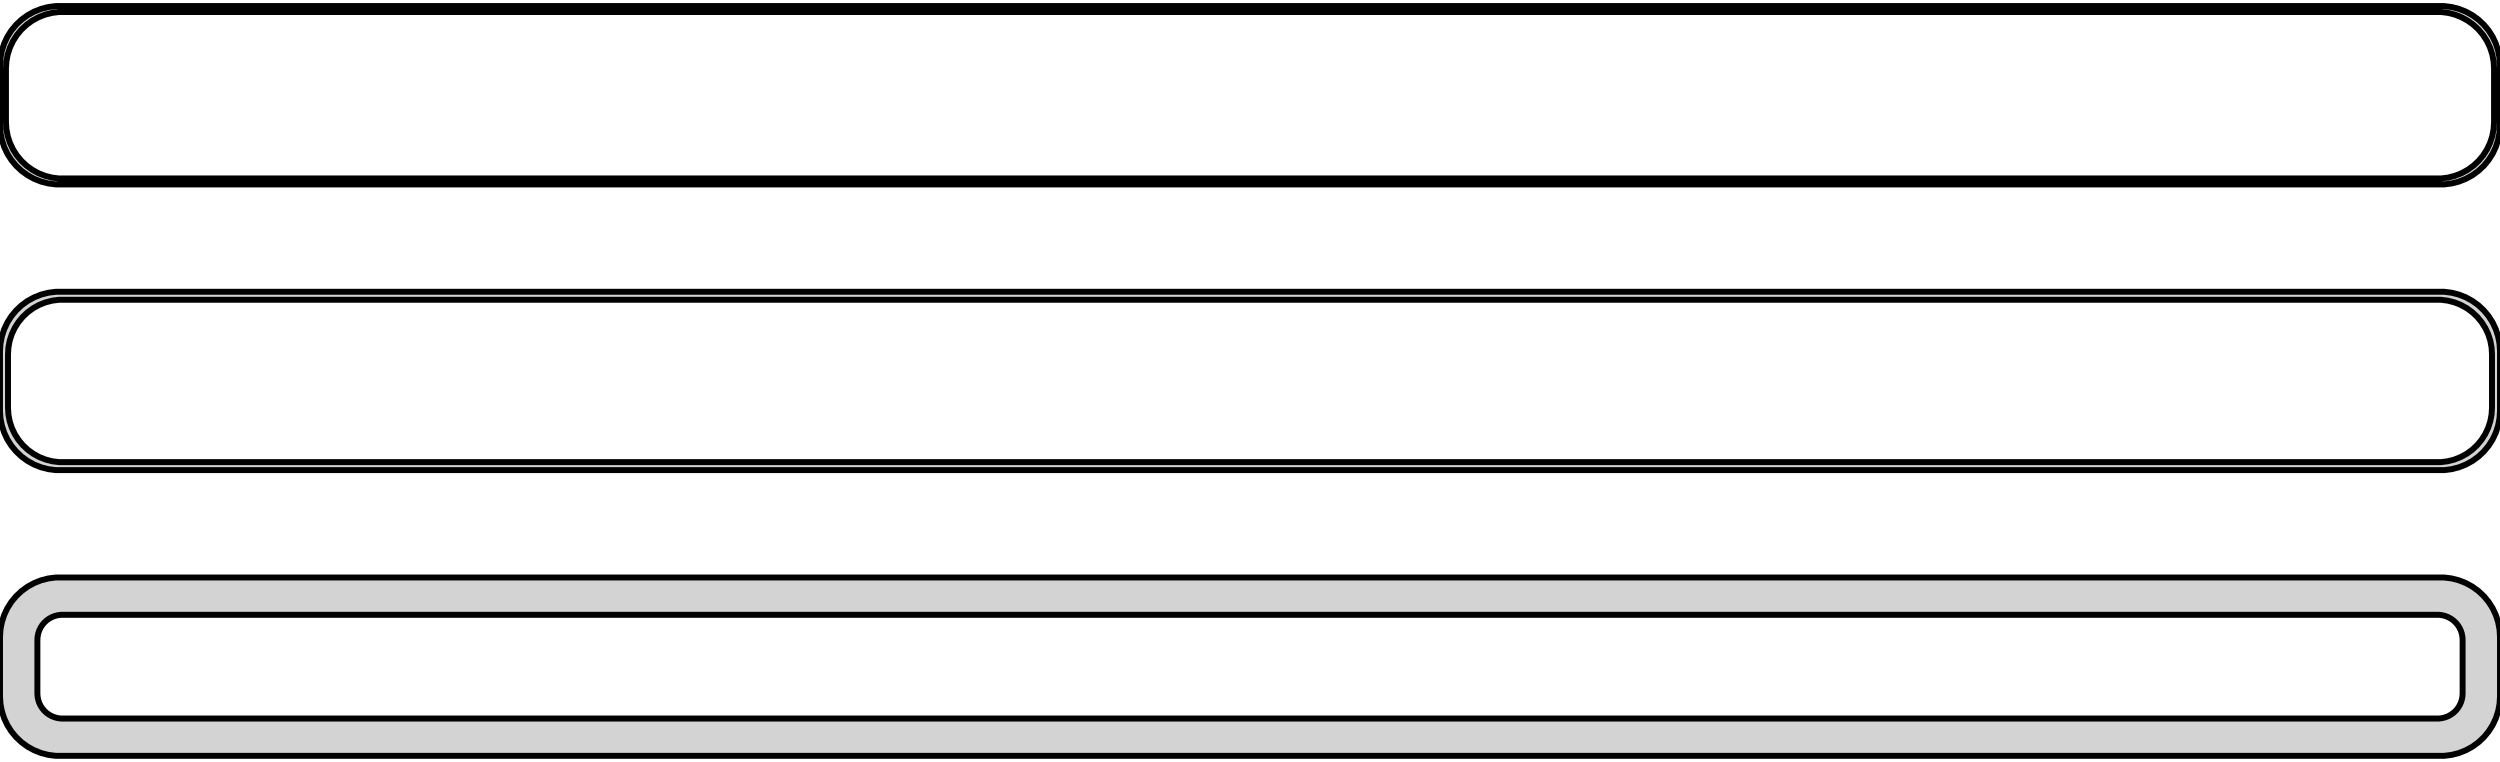 <?xml version="1.0" standalone="no"?>
<!DOCTYPE svg PUBLIC "-//W3C//DTD SVG 1.1//EN" "http://www.w3.org/Graphics/SVG/1.1/DTD/svg11.dtd">
<svg width="210mm" height="64mm" viewBox="-105 -128 210 64" xmlns="http://www.w3.org/2000/svg" version="1.1">
<title>OpenSCAD Model</title>
<path d="
M 100.937,-112.589 L 101.545,-112.745 L 102.129,-112.976 L 102.679,-113.278 L 103.187,-113.647 L 103.645,-114.077
 L 104.045,-114.561 L 104.382,-115.091 L 104.649,-115.659 L 104.843,-116.257 L 104.961,-116.873 L 105,-117.5
 L 105,-122.5 L 104.961,-123.127 L 104.843,-123.743 L 104.649,-124.341 L 104.382,-124.909 L 104.045,-125.439
 L 103.645,-125.923 L 103.187,-126.353 L 102.679,-126.722 L 102.129,-127.024 L 101.545,-127.255 L 100.937,-127.411
 L 100.314,-127.49 L -100.314,-127.49 L -100.937,-127.411 L -101.545,-127.255 L -102.129,-127.024 L -102.679,-126.722
 L -103.187,-126.353 L -103.645,-125.923 L -104.045,-125.439 L -104.382,-124.909 L -104.649,-124.341 L -104.843,-123.743
 L -104.961,-123.127 L -105,-122.5 L -105,-117.5 L -104.961,-116.873 L -104.843,-116.257 L -104.649,-115.659
 L -104.382,-115.091 L -104.045,-114.561 L -103.645,-114.077 L -103.187,-113.647 L -102.679,-113.278 L -102.129,-112.976
 L -101.545,-112.745 L -100.937,-112.589 L -100.314,-112.51 L 100.314,-112.51 z
M -100.048,-113.009 L -100.64,-113.084 L -101.218,-113.232 L -101.772,-113.452 L -102.295,-113.739 L -102.778,-114.09
 L -103.213,-114.498 L -103.593,-114.958 L -103.912,-115.462 L -104.166,-116.001 L -104.351,-116.569 L -104.463,-117.155
 L -104.5,-117.75 L -104.5,-122.25 L -104.463,-122.845 L -104.351,-123.431 L -104.166,-123.999 L -103.912,-124.538
 L -103.593,-125.042 L -103.213,-125.502 L -102.778,-125.91 L -102.295,-126.261 L -101.772,-126.548 L -101.218,-126.768
 L -100.64,-126.916 L -100.048,-126.991 L 100.048,-126.991 L 100.64,-126.916 L 101.218,-126.768 L 101.772,-126.548
 L 102.295,-126.261 L 102.778,-125.91 L 103.213,-125.502 L 103.593,-125.042 L 103.912,-124.538 L 104.166,-123.999
 L 104.351,-123.431 L 104.463,-122.845 L 104.5,-122.25 L 104.5,-117.75 L 104.463,-117.155 L 104.351,-116.569
 L 104.166,-116.001 L 103.912,-115.462 L 103.593,-114.958 L 103.213,-114.498 L 102.778,-114.09 L 102.295,-113.739
 L 101.772,-113.452 L 101.218,-113.232 L 100.64,-113.084 L 100.048,-113.009 z
M 100.937,-88.589 L 101.545,-88.745 L 102.129,-88.976 L 102.679,-89.278 L 103.187,-89.647 L 103.645,-90.077
 L 104.045,-90.561 L 104.382,-91.091 L 104.649,-91.659 L 104.843,-92.257 L 104.961,-92.873 L 105,-93.5
 L 105,-98.5 L 104.961,-99.127 L 104.843,-99.743 L 104.649,-100.341 L 104.382,-100.909 L 104.045,-101.439
 L 103.645,-101.923 L 103.187,-102.353 L 102.679,-102.722 L 102.129,-103.024 L 101.545,-103.255 L 100.937,-103.411
 L 100.314,-103.49 L -100.314,-103.49 L -100.937,-103.411 L -101.545,-103.255 L -102.129,-103.024 L -102.679,-102.722
 L -103.187,-102.353 L -103.645,-101.923 L -104.045,-101.439 L -104.382,-100.909 L -104.649,-100.341 L -104.843,-99.743
 L -104.961,-99.127 L -105,-98.5 L -105,-93.5 L -104.961,-92.873 L -104.843,-92.257 L -104.649,-91.659
 L -104.382,-91.091 L -104.045,-90.561 L -103.645,-90.077 L -103.187,-89.647 L -102.679,-89.278 L -102.129,-88.976
 L -101.545,-88.745 L -100.937,-88.589 L -100.314,-88.51 L 100.314,-88.51 z
M -100.037,-89.181 L -100.608,-89.253 L -101.165,-89.396 L -101.699,-89.607 L -102.203,-89.884 L -102.668,-90.222
 L -103.088,-90.616 L -103.454,-91.059 L -103.762,-91.544 L -104.007,-92.065 L -104.185,-92.611 L -104.292,-93.176
 L -104.328,-93.75 L -104.328,-98.25 L -104.292,-98.824 L -104.185,-99.389 L -104.007,-99.935 L -103.762,-100.456
 L -103.454,-100.941 L -103.088,-101.384 L -102.668,-101.778 L -102.203,-102.116 L -101.699,-102.393 L -101.165,-102.604
 L -100.608,-102.747 L -100.037,-102.819 L 100.037,-102.819 L 100.608,-102.747 L 101.165,-102.604 L 101.699,-102.393
 L 102.203,-102.116 L 102.668,-101.778 L 103.088,-101.384 L 103.454,-100.941 L 103.762,-100.456 L 104.007,-99.935
 L 104.185,-99.389 L 104.292,-98.824 L 104.328,-98.25 L 104.328,-93.75 L 104.292,-93.176 L 104.185,-92.611
 L 104.007,-92.065 L 103.762,-91.544 L 103.454,-91.059 L 103.088,-90.616 L 102.668,-90.222 L 102.203,-89.884
 L 101.699,-89.607 L 101.165,-89.396 L 100.608,-89.253 L 100.037,-89.181 z
M 100.937,-64.589 L 101.545,-64.745 L 102.129,-64.976 L 102.679,-65.278 L 103.187,-65.647 L 103.645,-66.077
 L 104.045,-66.561 L 104.382,-67.091 L 104.649,-67.659 L 104.843,-68.257 L 104.961,-68.873 L 105,-69.5
 L 105,-74.5 L 104.961,-75.127 L 104.843,-75.743 L 104.649,-76.341 L 104.382,-76.909 L 104.045,-77.439
 L 103.645,-77.923 L 103.187,-78.353 L 102.679,-78.722 L 102.129,-79.024 L 101.545,-79.255 L 100.937,-79.411
 L 100.314,-79.49 L -100.314,-79.49 L -100.937,-79.411 L -101.545,-79.255 L -102.129,-79.024 L -102.679,-78.722
 L -103.187,-78.353 L -103.645,-77.923 L -104.045,-77.439 L -104.382,-76.909 L -104.649,-76.341 L -104.843,-75.743
 L -104.961,-75.127 L -105,-74.5 L -105,-69.5 L -104.961,-68.873 L -104.843,-68.257 L -104.649,-67.659
 L -104.382,-67.091 L -104.045,-66.561 L -103.645,-66.077 L -103.187,-65.647 L -102.679,-65.278 L -102.129,-64.976
 L -101.545,-64.745 L -100.937,-64.589 L -100.314,-64.51 L 100.314,-64.51 z
M -99.882,-67.644 L -100.145,-67.678 L -100.402,-67.744 L -100.648,-67.841 L -100.88,-67.969 L -101.095,-68.124
 L -101.288,-68.306 L -101.457,-68.51 L -101.599,-68.734 L -101.711,-68.973 L -101.793,-69.225 L -101.843,-69.486
 L -101.86,-69.75 L -101.86,-74.25 L -101.843,-74.514 L -101.793,-74.775 L -101.711,-75.027 L -101.599,-75.266
 L -101.457,-75.49 L -101.288,-75.694 L -101.095,-75.876 L -100.88,-76.031 L -100.648,-76.159 L -100.402,-76.256
 L -100.145,-76.322 L -99.882,-76.356 L 99.882,-76.356 L 100.145,-76.322 L 100.402,-76.256 L 100.648,-76.159
 L 100.88,-76.031 L 101.095,-75.876 L 101.288,-75.694 L 101.457,-75.49 L 101.599,-75.266 L 101.711,-75.027
 L 101.793,-74.775 L 101.843,-74.514 L 101.86,-74.25 L 101.86,-69.75 L 101.843,-69.486 L 101.793,-69.225
 L 101.711,-68.973 L 101.599,-68.734 L 101.457,-68.51 L 101.288,-68.306 L 101.095,-68.124 L 100.88,-67.969
 L 100.648,-67.841 L 100.402,-67.744 L 100.145,-67.678 L 99.882,-67.644 z
" stroke="black" fill="lightgray" stroke-width="0.5"/>
</svg>
